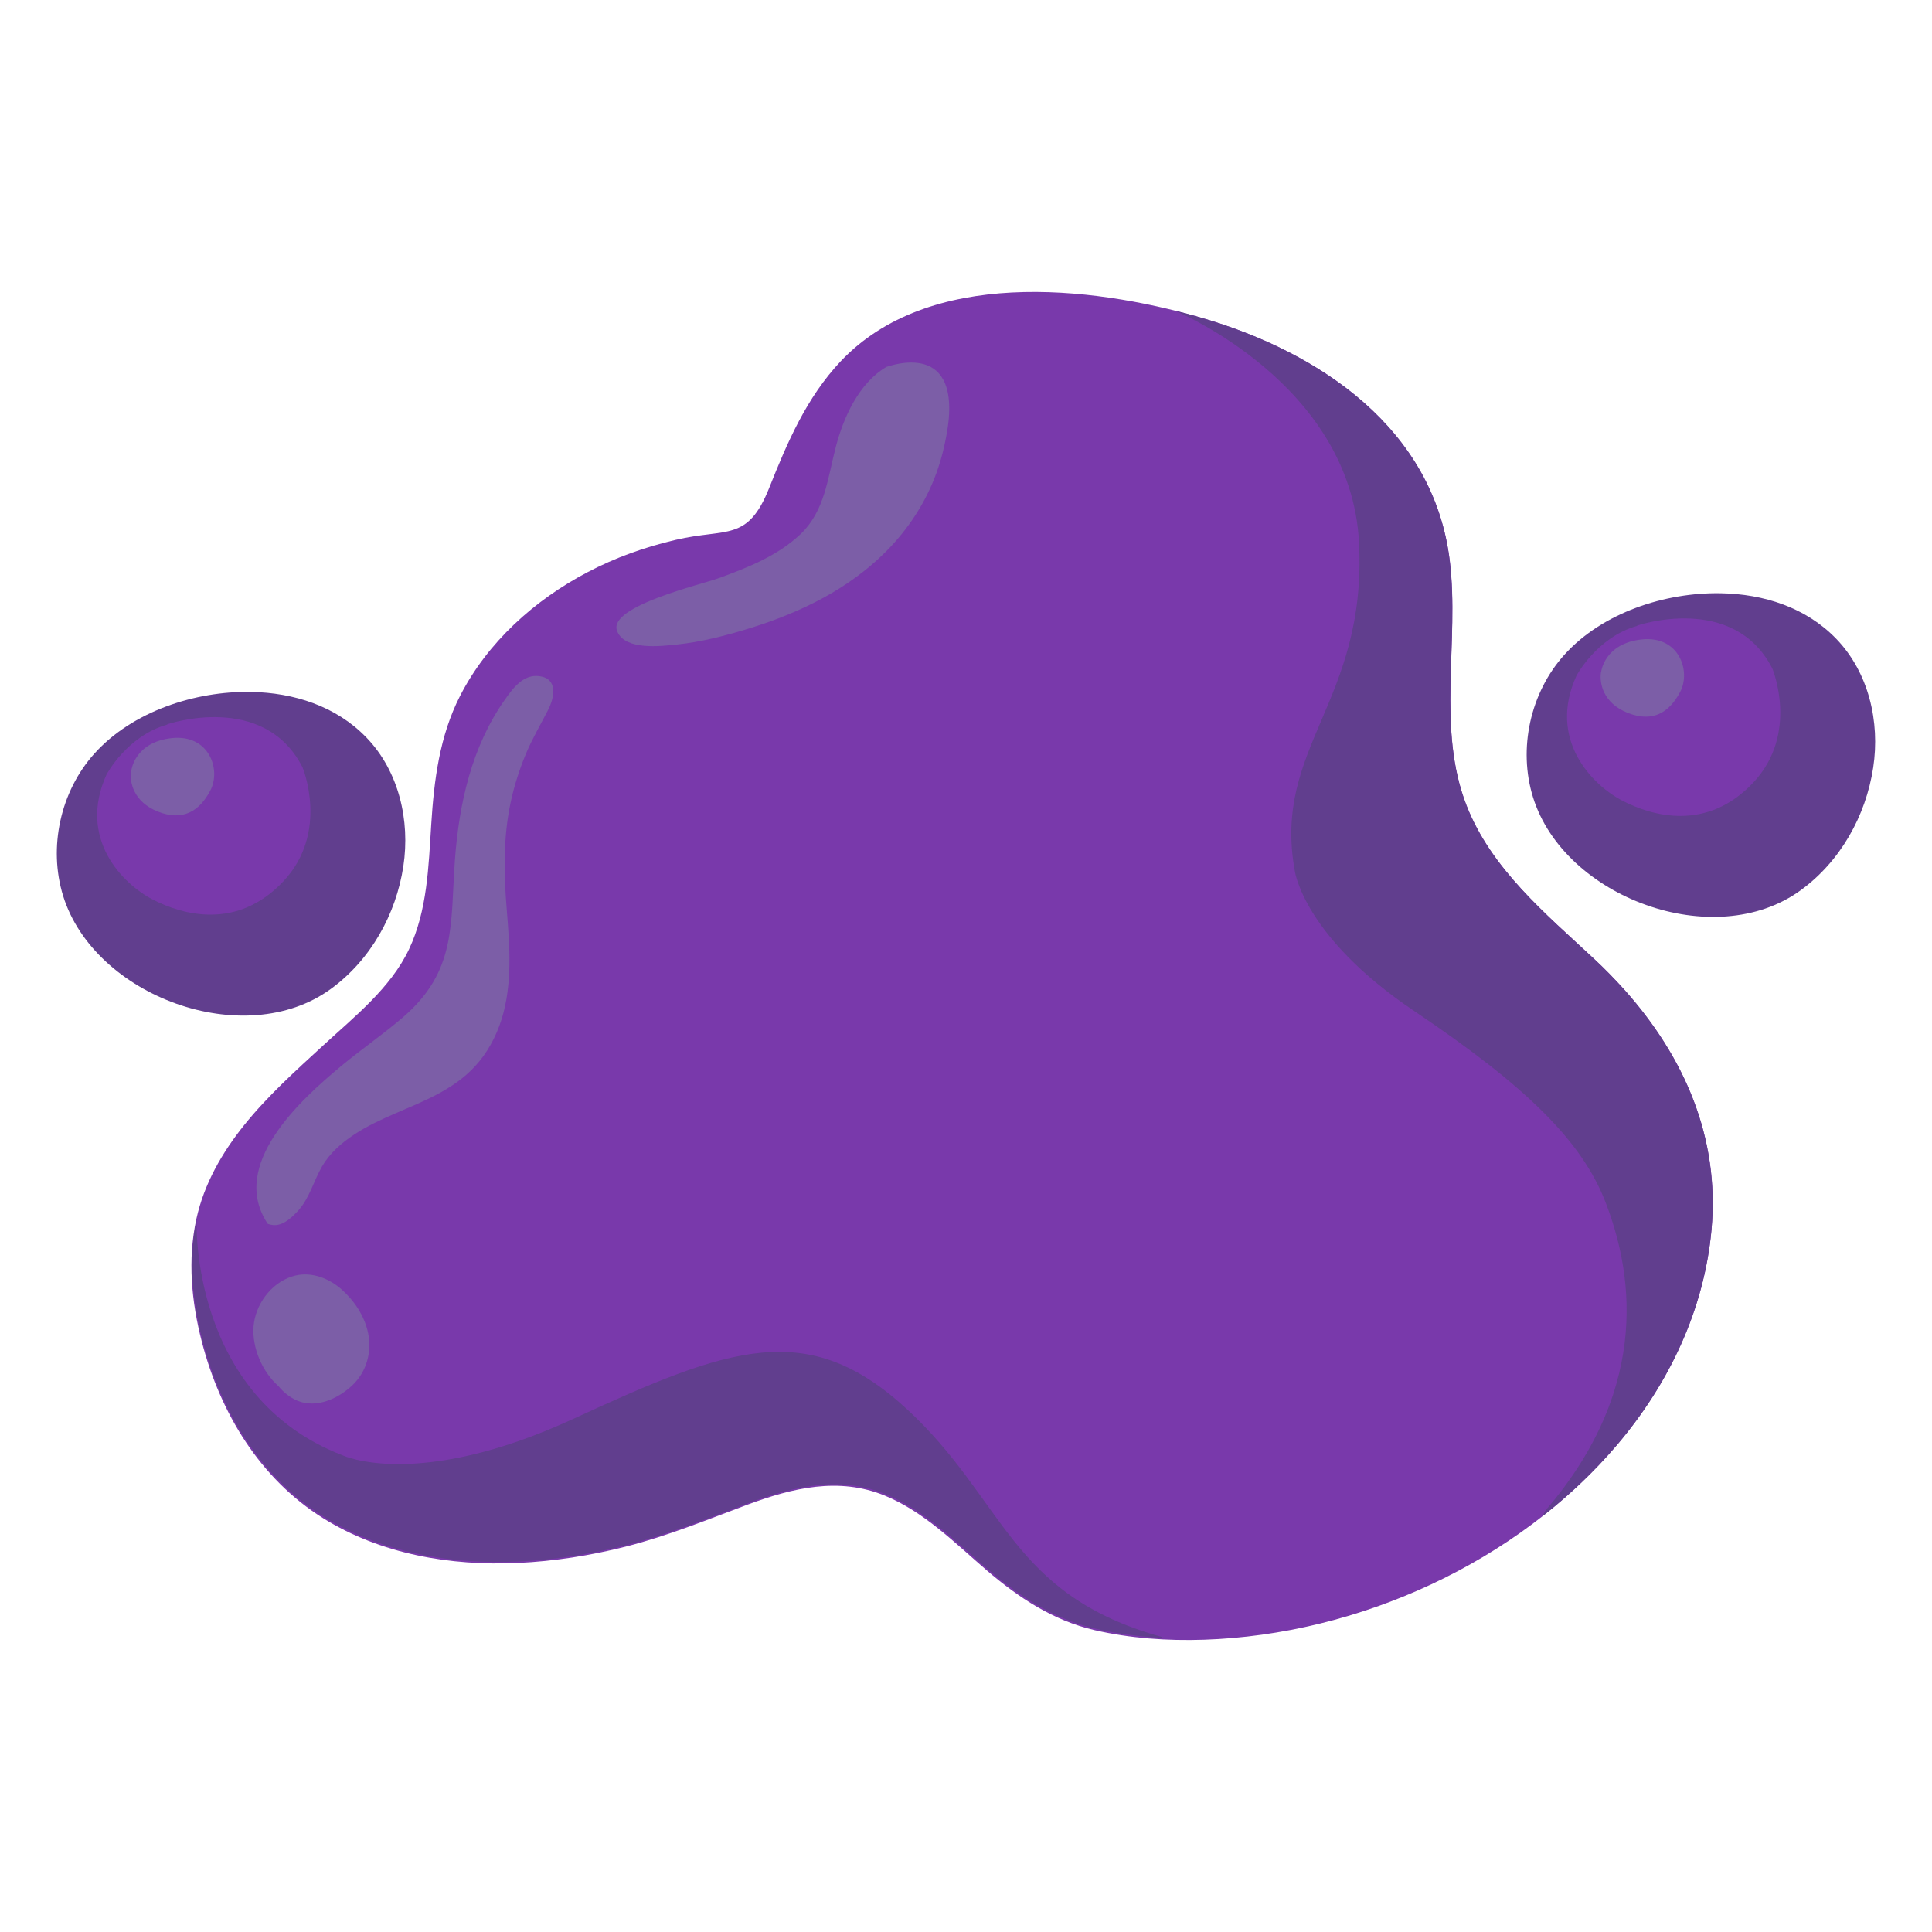 <?xml version="1.0" encoding="utf-8"?>
<!-- Generator: Adobe Illustrator 16.0.0, SVG Export Plug-In . SVG Version: 6.00 Build 0)  -->
<!DOCTYPE svg PUBLIC "-//W3C//DTD SVG 1.1//EN" "http://www.w3.org/Graphics/SVG/1.1/DTD/svg11.dtd">
<svg version="1.1" id="Layer_1" xmlns="http://www.w3.org/2000/svg" xmlns:xlink="http://www.w3.org/1999/xlink" x="0px" y="0px"
	 width="85px" height="85px" viewBox="0 0 85 85" enable-background="new 0 0 85 85" xml:space="preserve">
<g>
	<g>
		<path fill="#613E8E" d="M80.783,28.1c-1.336-1.38-3.189-1.967-5.076-2c-2.455-0.043-5.207,0.854-6.879,2.705
			c-1.502,1.663-2.047,4.135-1.381,6.275c1.371,4.409,7.969,6.854,11.77,4.092c1.752-1.272,2.875-3.279,3.197-5.404
			C82.719,31.761,82.219,29.585,80.783,28.1L80.783,28.1z"/>
		<path fill="#7939AB" d="M72.041,27.519c0,0,4.234-1.446,5.936,1.896c0,0,1.191,2.849-0.836,5.011
			c-2.027,2.163-4.43,1.491-5.756,0.805c-1.328-0.686-3.312-2.684-2.027-5.503c0,0,0.891-1.685,2.656-2.188L72.041,27.519z"/>
		<path fill="#7C5EA7" d="M70.447,29.544c0,0,0.145-1.239,1.787-1.412c1.641-0.173,2.166,1.396,1.688,2.305
			c-0.477,0.907-1.203,1.364-2.305,0.928c-1.104-0.436-1.246-1.32-1.184-1.771L70.447,29.544z"/>
	</g>
	<path fill="#7939AB" d="M71.492,43.572c-0.439-0.489-0.898-0.96-1.381-1.407c-2.123-1.975-4.5-3.945-5.586-6.721
		c-1.33-3.393-0.312-7.225-0.738-10.76c-0.701-5.805-5.691-9.188-10.959-10.712c-4.906-1.421-11.979-2.16-15.838,1.92
		c-1.5,1.587-2.354,3.574-3.148,5.573c-0.955,2.393-1.863,1.756-4.119,2.287c-1.348,0.315-2.648,0.777-3.877,1.424
		c-2.338,1.229-4.396,3.077-5.609,5.448c-0.898,1.76-1.141,3.697-1.264,5.646c-0.119,1.854-0.17,3.785-0.979,5.495
		c-0.812,1.712-2.41,2.971-3.779,4.233c-1.207,1.108-2.438,2.215-3.469,3.497c-0.979,1.219-1.764,2.586-2.104,4.122
		c-0.396,1.8-0.221,3.651,0.24,5.425c0.812,3.126,2.553,6.01,5.33,7.749c2.541,1.59,5.611,2.11,8.572,1.973
		c1.6-0.075,3.188-0.325,4.74-0.718c1.848-0.469,3.598-1.189,5.381-1.854c1.967-0.729,3.996-1.22,6.018-0.393
		c1.734,0.709,3.105,2.101,4.504,3.302c1.396,1.195,2.926,2.202,4.734,2.619c1.566,0.361,3.203,0.474,4.805,0.421
		c6.789-0.224,13.779-3.387,18.195-8.593c2.275-2.686,3.824-5.939,4.141-9.467C75.668,50.022,74.078,46.478,71.492,43.572
		L71.492,43.572z"/>
	<path fill="#7C5EA7" d="M12.078,53.9c0.406,0.004,0.76-0.34,1.018-0.612c0.521-0.558,0.701-1.335,1.078-1.979
		c0.338-0.578,0.859-1.033,1.412-1.397c1.133-0.745,2.453-1.133,3.646-1.765c0.605-0.322,1.182-0.711,1.65-1.217
		c0.555-0.592,0.947-1.326,1.189-2.095c0.479-1.55,0.354-3.208,0.225-4.801c-0.133-1.592-0.162-3.179,0.174-4.75
		c0.156-0.725,0.383-1.432,0.666-2.114c0.279-0.669,0.645-1.287,0.975-1.93c0.289-0.562,0.441-1.375-0.371-1.491
		c-0.715-0.104-1.182,0.541-1.527,1.033c-1.465,2.077-2.02,4.581-2.201,7.082c-0.199,2.812,0.076,4.855-2.275,6.885
		c-0.869,0.747-1.816,1.398-2.701,2.131c-1.814,1.501-4.988,4.379-3.254,6.966C11.877,53.878,11.98,53.9,12.078,53.9L12.078,53.9z
		 M27.17,27.807c0.365,0.805,1.895,0.623,2.562,0.554c1.121-0.112,2.227-0.402,3.299-0.735c2.189-0.683,4.295-1.705,5.934-3.347
		c0.863-0.861,1.568-1.879,2.049-3.002c0.254-0.592,0.441-1.211,0.57-1.842c0.129-0.627,0.229-1.289,0.152-1.931
		c-0.051-0.44-0.205-0.89-0.543-1.189c-0.299-0.267-0.705-0.364-1.1-0.364c-0.369,0.001-0.734,0.074-1.094,0.191
		c-1.207,0.708-1.895,2.223-2.234,3.548c-0.352,1.357-0.477,2.774-1.521,3.786c-0.998,0.963-2.338,1.493-3.619,1.959
		c-0.785,0.286-4.865,1.237-4.48,2.31C27.152,27.766,27.16,27.788,27.17,27.807L27.17,27.807z M16.195,58.648
		c-0.156-0.748-0.605-1.422-1.172-1.924c-0.543-0.478-1.295-0.776-2.021-0.607c-0.951,0.223-1.678,1.119-1.826,2.066
		c-0.146,0.93,0.283,2.014,0.936,2.671c0.045,0.045,0.092,0.087,0.137,0.128c0.223,0.273,0.498,0.498,0.834,0.643
		c0.844,0.355,1.812-0.1,2.428-0.686C16.127,60.351,16.369,59.478,16.195,58.648L16.195,58.648z"/>
	<path fill="#613E8E" d="M39.881,61.979c-4.346-3.992-7.777-2.729-14.646,0.44s-10.156,1.612-10.156,1.612
		C8.355,61.448,8.65,53.729,8.65,53.729l-0.014-0.004c-0.35,1.745-0.17,3.536,0.275,5.252c0.814,3.126,2.551,6.01,5.33,7.748
		c2.543,1.591,5.613,2.113,8.574,1.974c1.598-0.073,3.188-0.323,4.736-0.718c1.852-0.469,3.602-1.188,5.385-1.854
		c1.967-0.73,3.994-1.219,6.016-0.395c1.736,0.71,3.104,2.104,4.506,3.305c1.395,1.193,2.922,2.2,4.734,2.617
		c0.967,0.225,1.959,0.353,2.955,0.403l-0.057-0.044C44.4,70.14,44.227,65.972,39.881,61.979z"/>
	<path fill="#613E8E" d="M71.49,43.572c-0.439-0.489-0.898-0.96-1.381-1.407c-2.123-1.975-4.502-3.945-5.588-6.721
		c-1.328-3.393-0.312-7.225-0.738-10.76c-0.701-5.805-5.691-9.188-10.959-10.712c-0.367-0.107-0.748-0.209-1.139-0.307l0.002,0.005
		c0,0,7.748,3.179,8.104,10.201c0.355,7.021-3.811,8.984-2.828,14.431c0,0,0.357,2.887,5.27,6.187
		c4.91,3.305,7.381,5.715,8.422,8.451s2.172,7.914-2.68,13.538c0,0-0.072,0.122-0.105,0.222c1.203-0.941,2.311-1.996,3.289-3.15
		c2.275-2.686,3.824-5.939,4.141-9.467C75.664,50.022,74.076,46.478,71.49,43.572z"/>
	<g>
		<path fill="#613E8E" d="M16.115,32.442c-1.336-1.38-3.189-1.967-5.076-2c-2.455-0.043-5.207,0.854-6.879,2.705
			c-1.502,1.663-2.045,4.135-1.381,6.275c1.371,4.41,7.969,6.853,11.77,4.091c1.752-1.271,2.875-3.278,3.197-5.403
			C18.051,36.102,17.551,33.926,16.115,32.442L16.115,32.442z"/>
		<path fill="#7939AB" d="M7.373,31.861c0,0,4.234-1.445,5.936,1.896c0,0,1.191,2.849-0.836,5.011
			c-2.027,2.163-4.43,1.491-5.756,0.806c-1.326-0.685-3.312-2.685-2.027-5.503c0,0,0.891-1.686,2.656-2.189L7.373,31.861z"/>
		<path fill="#7C5EA7" d="M5.781,33.885c0,0,0.145-1.239,1.785-1.412c1.639-0.173,2.168,1.398,1.688,2.305
			c-0.477,0.907-1.203,1.364-2.305,0.93c-1.102-0.438-1.246-1.322-1.184-1.772L5.781,33.885z"/>
	</g>
</g>
</svg>
